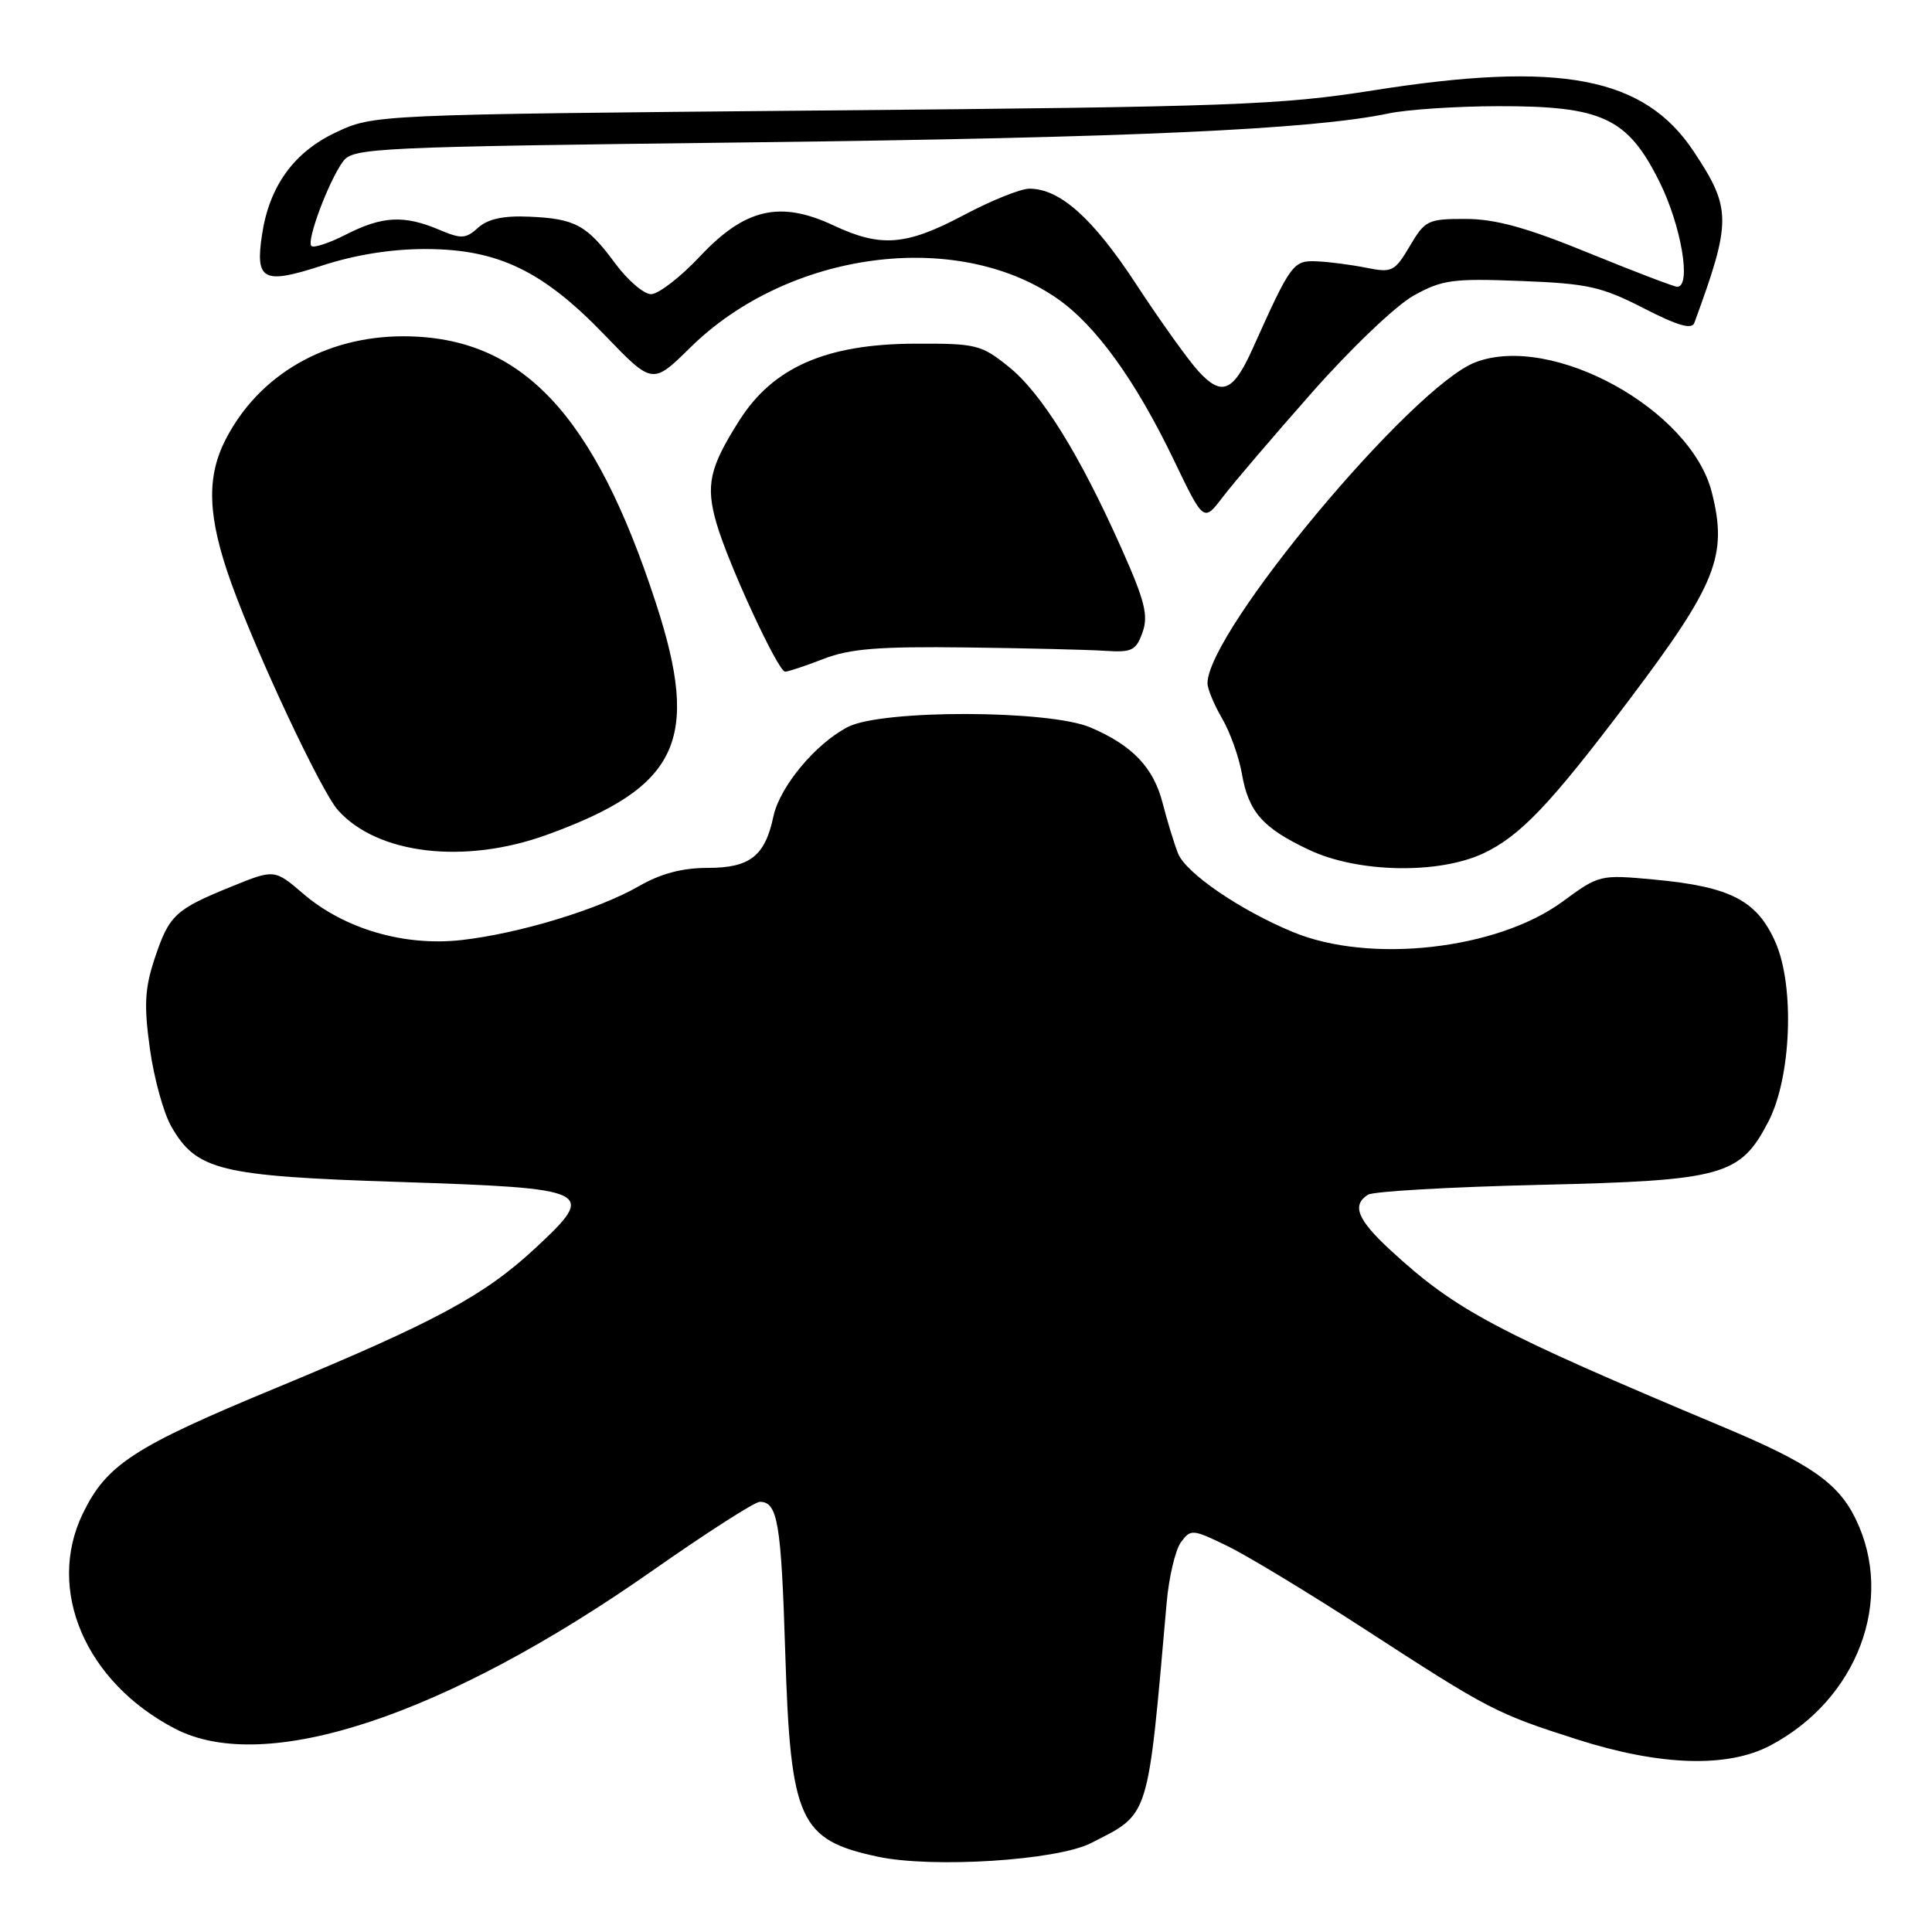 <?xml version="1.0" encoding="UTF-8" standalone="no"?>
<!DOCTYPE svg PUBLIC "-//W3C//DTD SVG 1.1//EN" "http://www.w3.org/Graphics/SVG/1.1/DTD/svg11.dtd" >
<svg xmlns="http://www.w3.org/2000/svg" xmlns:xlink="http://www.w3.org/1999/xlink" version="1.1" viewBox="0 0 256 256">
 <g >
 <path fill="currentColor"
d=" M 144.56 244.22 C 152.40 240.22 152.03 241.39 154.59 212.35 C 154.89 208.96 155.74 205.37 156.48 204.35 C 157.78 202.59 158.01 202.60 162.66 204.87 C 165.32 206.16 173.57 211.16 181.00 215.98 C 197.32 226.57 198.27 227.06 209.00 230.49 C 220.00 234.00 228.90 234.28 234.57 231.29 C 246.11 225.20 251.10 212.02 245.90 201.30 C 243.59 196.52 239.88 193.93 228.47 189.14 C 198.05 176.37 192.93 173.65 184.25 165.66 C 179.87 161.62 179.09 159.71 181.25 158.31 C 181.94 157.86 192.18 157.28 204.00 157.00 C 228.38 156.43 230.58 155.82 234.33 148.60 C 237.36 142.75 237.83 130.68 235.25 124.84 C 232.81 119.31 229.29 117.49 219.22 116.55 C 211.99 115.88 211.91 115.90 207.03 119.48 C 198.38 125.83 181.51 127.73 171.32 123.50 C 164.27 120.58 157.10 115.66 156.09 113.07 C 155.54 111.65 154.63 108.67 154.06 106.43 C 152.85 101.70 150.06 98.77 144.49 96.39 C 139.00 94.05 116.83 94.00 112.34 96.33 C 108.07 98.53 103.32 104.24 102.48 108.18 C 101.37 113.44 99.37 115.00 93.77 115.00 C 90.40 115.00 87.55 115.76 84.68 117.41 C 79.32 120.50 68.84 123.69 61.17 124.56 C 53.59 125.42 45.65 123.10 40.21 118.45 C 36.37 115.16 36.37 115.16 30.66 117.48 C 23.20 120.51 22.41 121.25 20.49 127.02 C 19.18 130.99 19.06 133.18 19.86 138.96 C 20.40 142.86 21.68 147.50 22.70 149.27 C 26.04 155.09 29.12 155.84 52.76 156.61 C 78.63 157.46 79.17 157.72 70.94 165.38 C 64.16 171.68 57.76 175.13 36.53 183.93 C 17.71 191.72 14.12 194.06 10.97 200.56 C 6.08 210.67 11.33 222.91 23.21 229.07 C 35.16 235.28 58.99 227.38 86.48 208.10 C 93.62 203.10 100.01 199.00 100.67 199.00 C 103.05 199.00 103.51 201.73 104.05 219.00 C 104.75 241.25 105.91 243.80 116.31 246.02 C 123.57 247.57 140.06 246.52 144.56 244.22 Z  M 196.50 113.10 C 201.41 110.81 205.42 106.60 215.82 92.81 C 227.44 77.41 228.95 73.64 226.83 65.26 C 224.07 54.26 205.68 44.13 195.51 48.00 C 187.12 51.19 160.00 83.68 160.00 90.54 C 160.00 91.28 160.87 93.37 161.93 95.19 C 162.99 97.01 164.17 100.30 164.55 102.50 C 165.45 107.62 167.31 109.72 173.50 112.63 C 179.92 115.65 190.55 115.86 196.50 113.10 Z  M 72.48 110.61 C 89.93 104.28 92.84 98.12 86.93 79.97 C 78.73 54.78 69.11 44.60 53.50 44.56 C 43.15 44.54 34.31 49.65 29.91 58.21 C 27.31 63.25 27.51 68.51 30.62 77.19 C 33.99 86.61 42.54 104.83 44.77 107.34 C 49.99 113.21 61.56 114.58 72.48 110.61 Z  M 109.12 87.31 C 112.61 85.95 116.44 85.65 128.00 85.79 C 135.97 85.89 144.28 86.09 146.47 86.24 C 149.98 86.47 150.54 86.19 151.39 83.79 C 152.19 81.56 151.70 79.61 148.59 72.64 C 143.06 60.23 138.00 52.08 133.65 48.59 C 130.00 45.66 129.35 45.50 121.15 45.54 C 109.47 45.59 102.44 48.67 97.98 55.69 C 94.01 61.94 93.48 64.29 94.94 69.34 C 96.49 74.71 103.10 89.00 104.03 89.00 C 104.43 89.00 106.72 88.24 109.12 87.31 Z  M 173.81 52.05 C 178.96 46.21 184.98 40.46 187.31 39.17 C 191.09 37.07 192.48 36.88 201.50 37.23 C 210.38 37.57 212.20 37.98 217.77 40.83 C 222.31 43.16 224.17 43.70 224.51 42.78 C 229.45 29.30 229.45 27.65 224.44 20.09 C 217.88 10.18 206.77 8.05 182.00 11.97 C 169.68 13.92 163.31 14.16 109.00 14.64 C 49.50 15.18 49.50 15.18 44.45 17.57 C 38.93 20.18 35.68 24.68 34.72 31.09 C 33.80 37.18 34.88 37.73 42.68 35.19 C 47.14 33.74 51.93 32.98 56.50 33.00 C 66.00 33.03 71.94 35.89 80.12 44.39 C 86.46 50.98 86.46 50.98 91.48 46.04 C 104.44 33.28 126.73 30.30 140.06 39.54 C 145.20 43.10 150.46 50.39 155.55 60.98 C 159.49 69.18 159.49 69.18 162.00 65.89 C 163.37 64.08 168.69 57.85 173.81 52.05 Z  M 158.78 49.17 C 157.44 47.70 153.73 42.52 150.55 37.66 C 144.81 28.90 140.46 25.01 136.40 25.00 C 135.25 25.00 131.33 26.57 127.71 28.50 C 120.07 32.55 116.72 32.82 110.45 29.87 C 103.37 26.55 98.72 27.62 92.78 33.94 C 90.17 36.72 87.23 38.99 86.26 38.98 C 85.29 38.96 83.15 37.12 81.50 34.88 C 77.76 29.81 76.21 28.97 70.10 28.71 C 66.71 28.56 64.64 29.01 63.36 30.17 C 61.70 31.66 61.14 31.69 58.14 30.42 C 53.54 28.48 50.64 28.63 45.86 31.07 C 43.63 32.21 41.56 32.89 41.26 32.59 C 40.58 31.92 43.54 24.02 45.44 21.41 C 46.77 19.59 49.19 19.47 99.67 18.86 C 149.76 18.25 173.88 17.16 184.00 15.03 C 186.47 14.51 193.00 14.08 198.50 14.07 C 212.29 14.04 215.65 15.60 219.87 24.05 C 222.77 29.86 224.16 38.00 222.24 38.00 C 221.83 38.00 216.54 35.98 210.49 33.51 C 202.28 30.15 198.16 29.02 194.22 29.01 C 189.20 29.00 188.82 29.19 186.81 32.60 C 184.81 35.98 184.45 36.16 181.09 35.49 C 179.12 35.09 176.16 34.70 174.52 34.63 C 171.34 34.49 171.08 34.85 166.00 46.16 C 163.40 51.95 161.90 52.58 158.78 49.17 Z "/>
</g>
</svg>